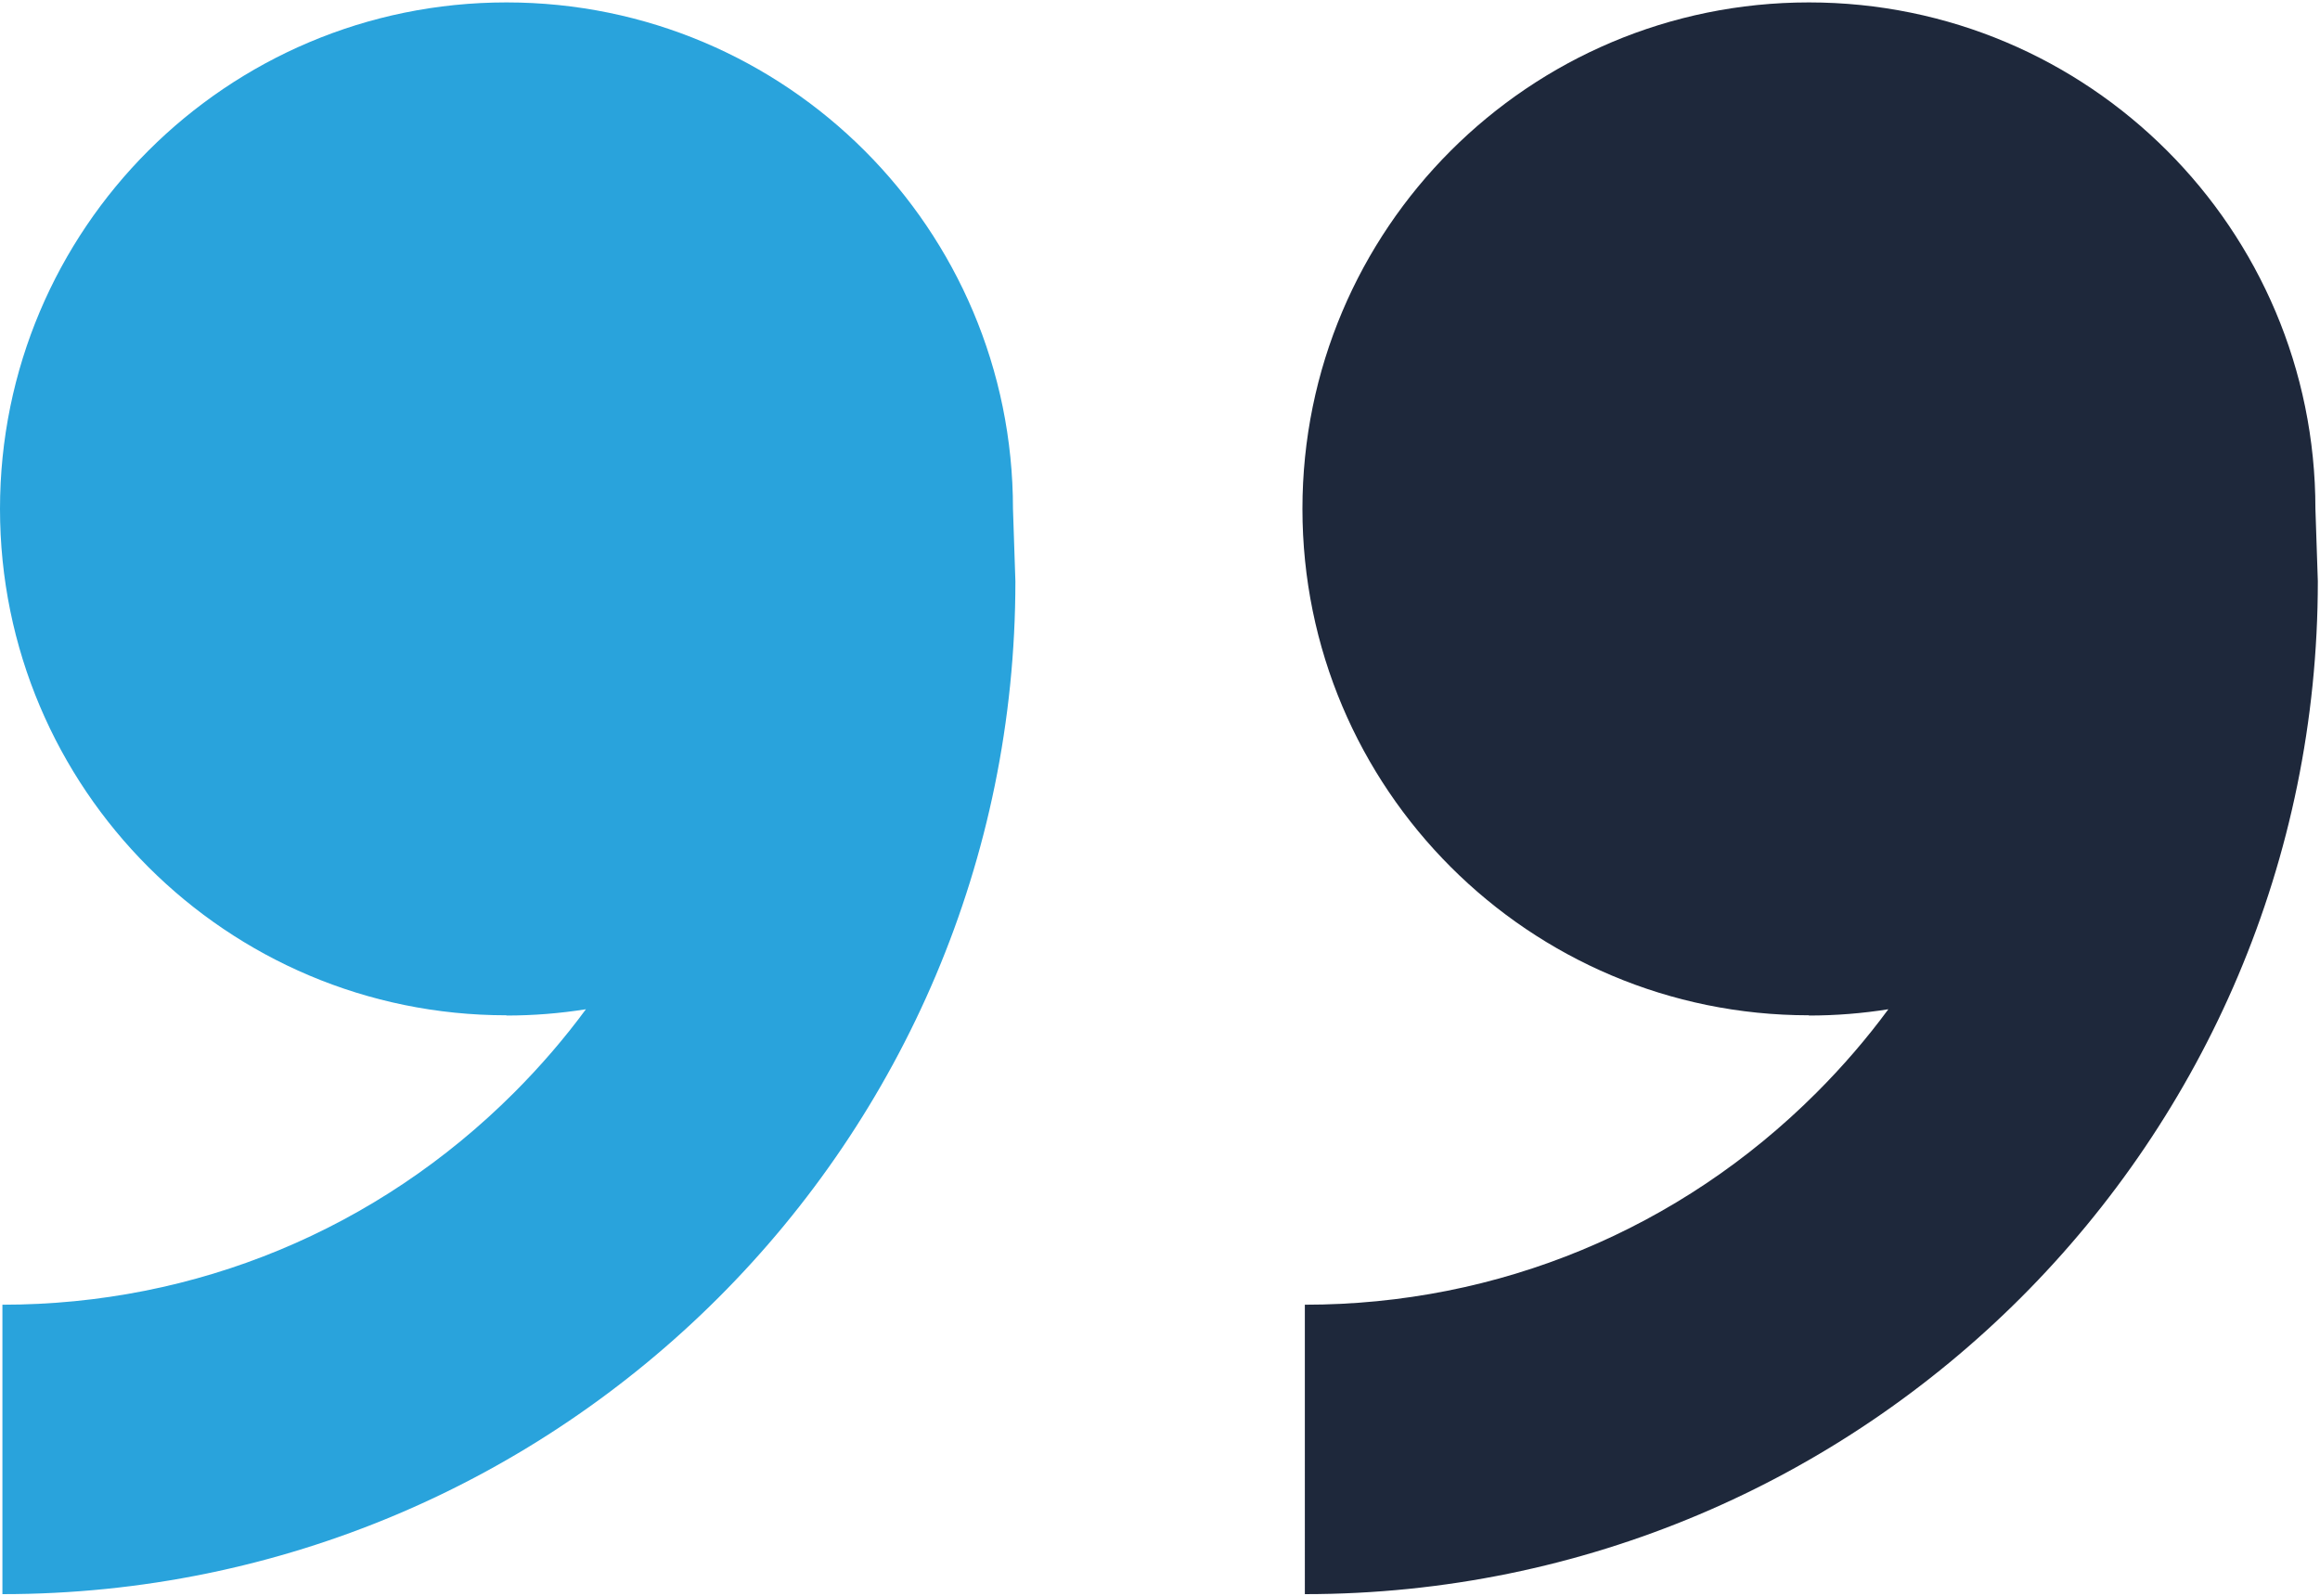 <?xml version="1.0" encoding="utf-8"?>
<!-- Generator: Adobe Illustrator 27.0.0, SVG Export Plug-In . SVG Version: 6.00 Build 0)  -->
<svg version="1.1" id="uuid-526ffcfd-5293-4b4e-aefb-3ac0a3f260d2"
	 xmlns="http://www.w3.org/2000/svg" xmlns:xlink="http://www.w3.org/1999/xlink" x="0px" y="0px" viewBox="0 0 961 661.3"
	 style="enable-background:new 0 0 961 661.3;" xml:space="preserve">
<style type="text/css">
	.st0{fill:#1E283B;}
	.st1{fill:#29A3DC;}
</style>
<path class="st0" d="M749.3,420.6c-115.9,0-209.8-93.9-209.8-209.8S633.4,1,749.3,1s209.8,93.9,209.8,209.8l1,30
	c0,231.7-187.9,419.6-419.6,419.6V540.5c80.1,0,155.3-31.2,211.9-87.8c10.9-10.9,20.9-22.5,29.8-34.6c-10.7,1.7-21.7,2.6-32.9,2.6
	l0,0V420.6z"/>
<path class="st1" d="M209.8,420.6C93.9,420.6,0,326.7,0,210.8S93.9,1,209.8,1s209.8,93.9,209.8,209.8l1,30
	c0,231.7-187.9,419.6-419.6,419.6V540.5c80.1,0,155.3-31.2,211.9-87.8c10.9-10.9,20.9-22.5,29.8-34.6c-10.7,1.7-21.7,2.6-32.9,2.6
	l0,0L209.8,420.6z"/>
</svg>
